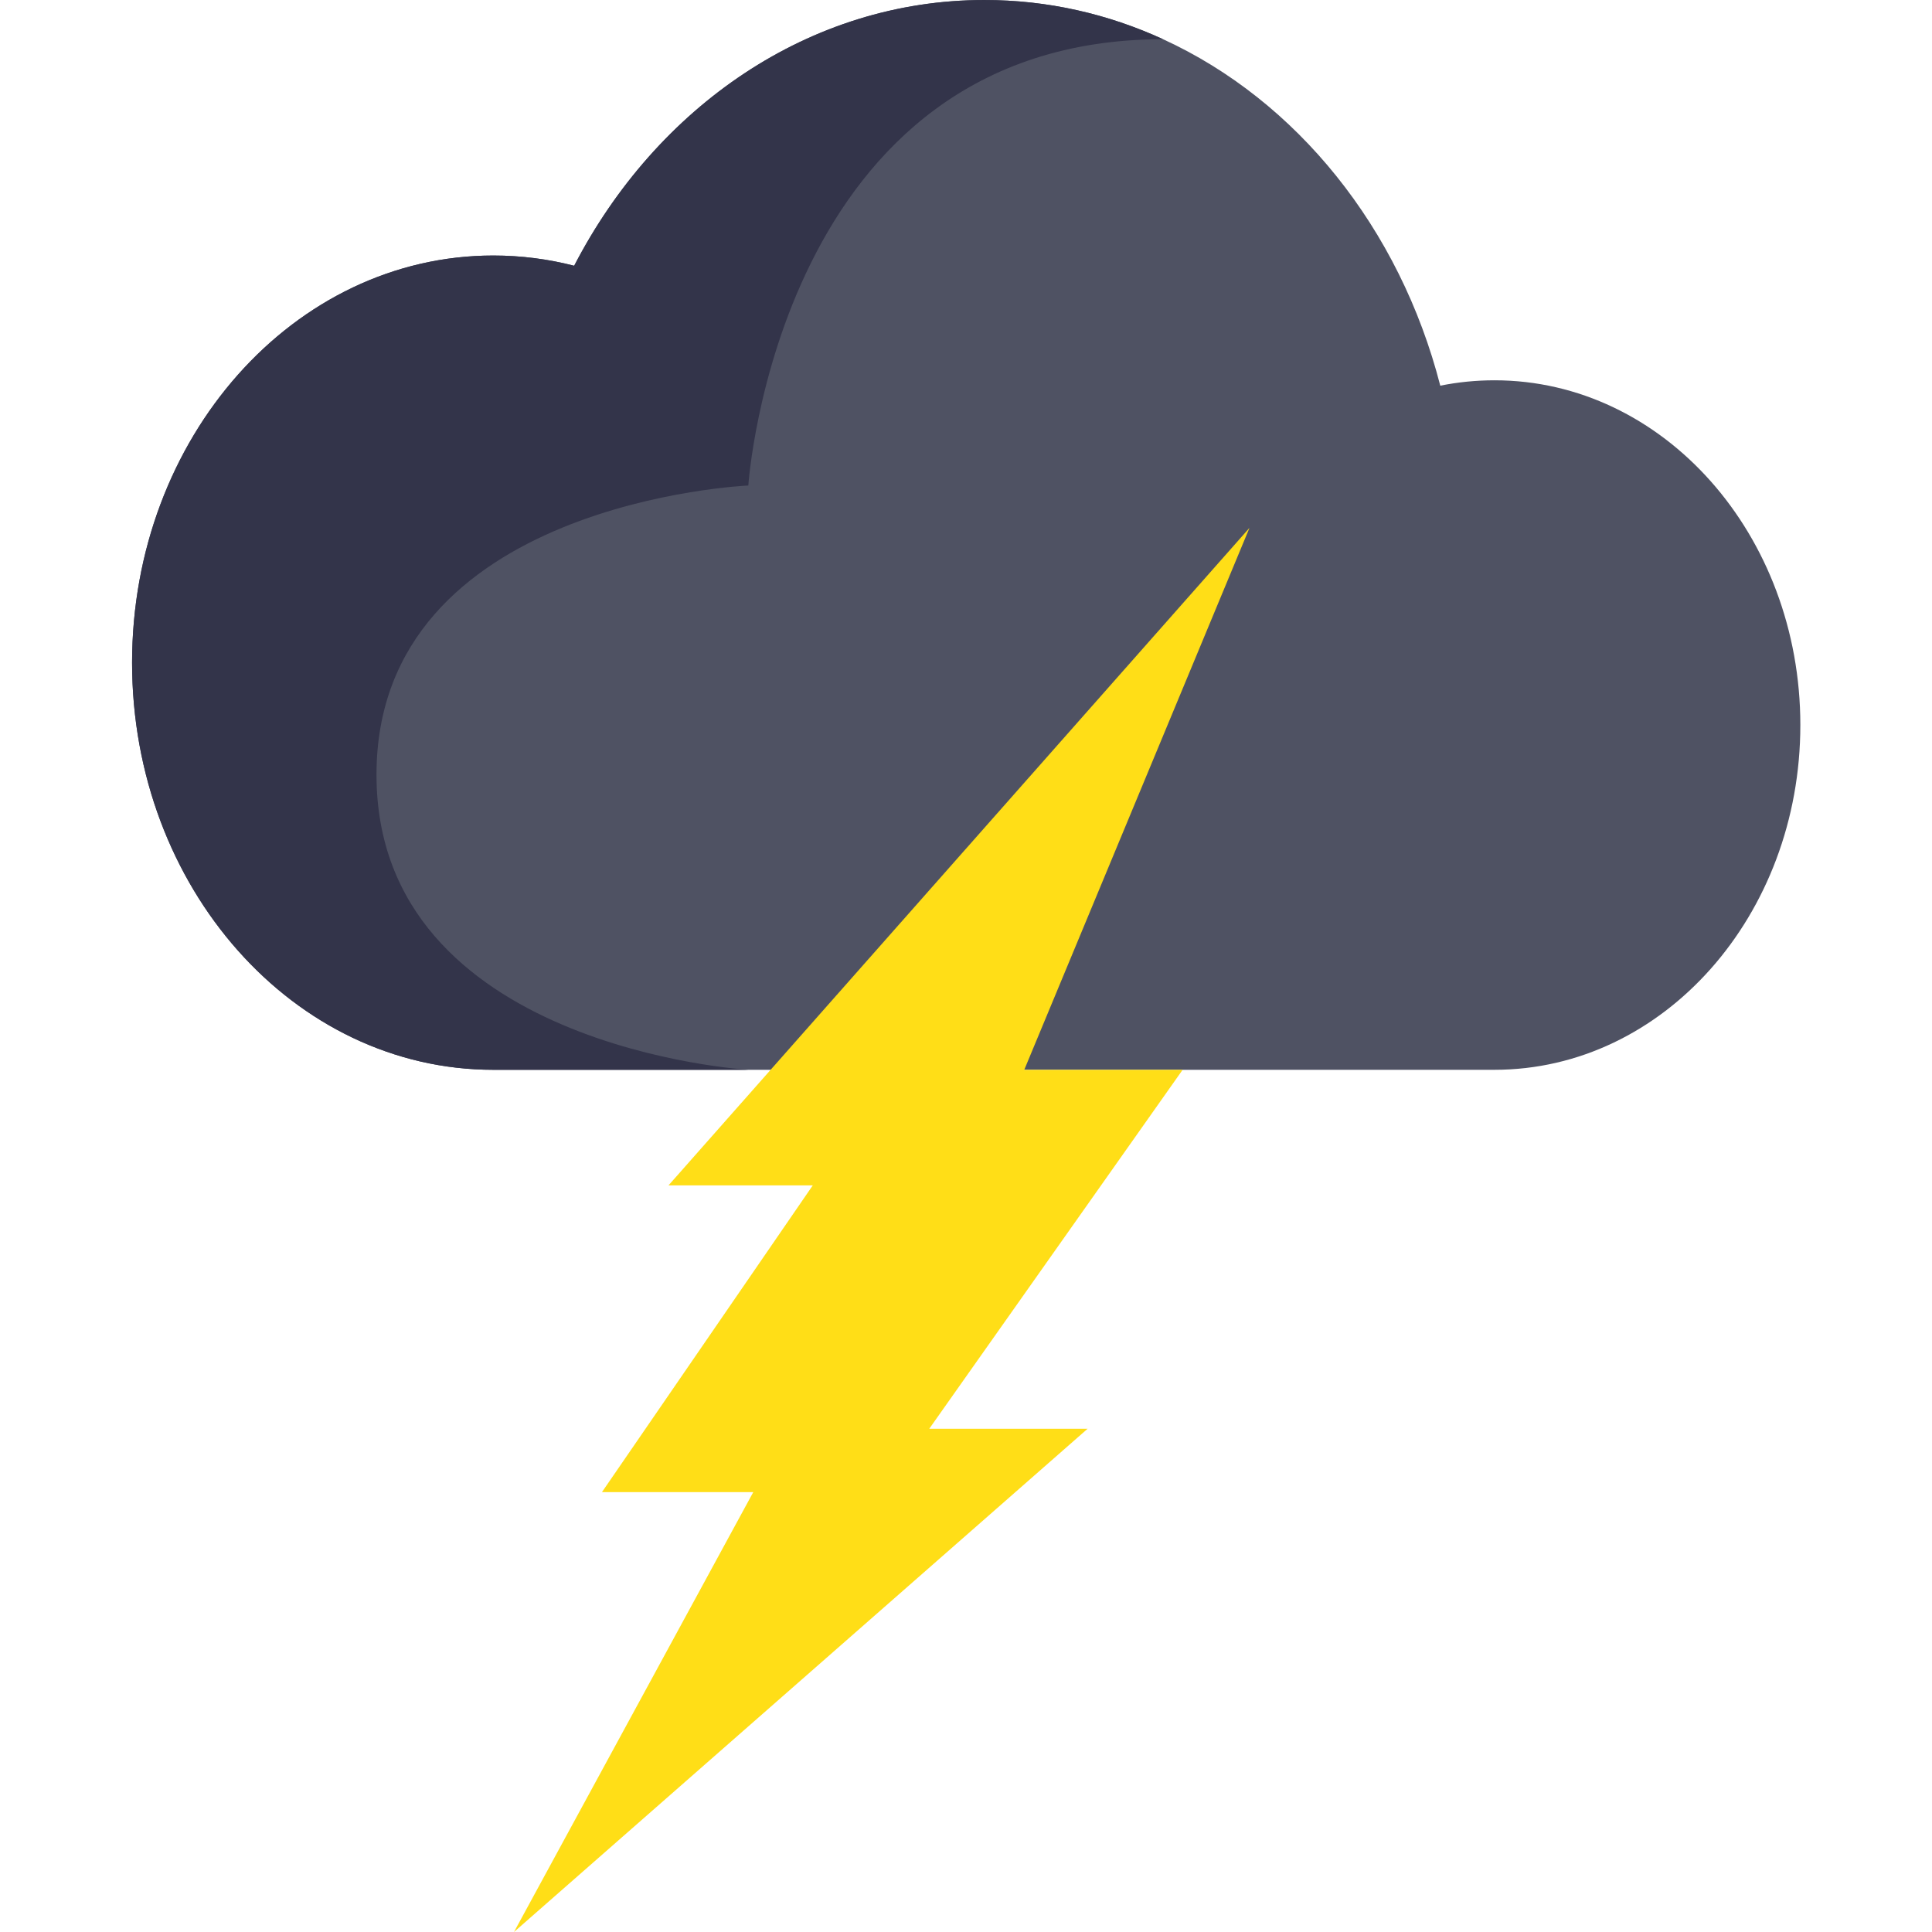 <?xml version="1.0"?>
<svg xmlns="http://www.w3.org/2000/svg" height="512px" viewBox="-35 0 512 512" width="512px" class=""><g><path d="m442.109 192.145c0 50.457-36.301 91.363-81.062 91.363h-265.312c-52.867 0-95.734-48.309-95.734-107.902 0-59.582 42.867-107.891 95.734-107.891 7.371 0 14.547.938 21.426 2.711 21.805-42.117 62.324-70.426 108.715-70.426 16.758 0 32.742 3.691 47.352 10.395 35.371 16.207 62.711 50.031 73.461 91.812 4.66-.938 9.457-1.426 14.359-1.426 44.762 0 81.062 40.895 81.062 91.363zm0 0" fill="#4f5263" data-original="#4F5263" class=""/><path d="m273.227 10.395c-102.094 0-109.914 118.27-109.914 118.27s-98.539 4.211-98.539 76.641c0 72.426 98.539 78.203 98.539 78.203h-67.578c-52.867 0-95.734-48.309-95.734-107.902 0-59.582 42.867-107.891 95.734-107.891 7.371 0 14.547.938 21.426 2.711 21.805-42.117 62.324-70.426 108.715-70.426 16.758 0 32.742 3.691 47.352 10.395zm0 0" fill="#33344a" data-original="#33344A" class=""/><path d="m296.129 139.887-153.973 174.254h38.234l-55.863 81.281h40.102l-63.418 116.578 152.016-133.363h-41.965l67.148-95.129h-41.969z" fill="#ffdf59" data-original="#FFDF59" class="active-path" style="fill:#FFDE17" data-old_color="#00FF9B"/></g> </svg>
